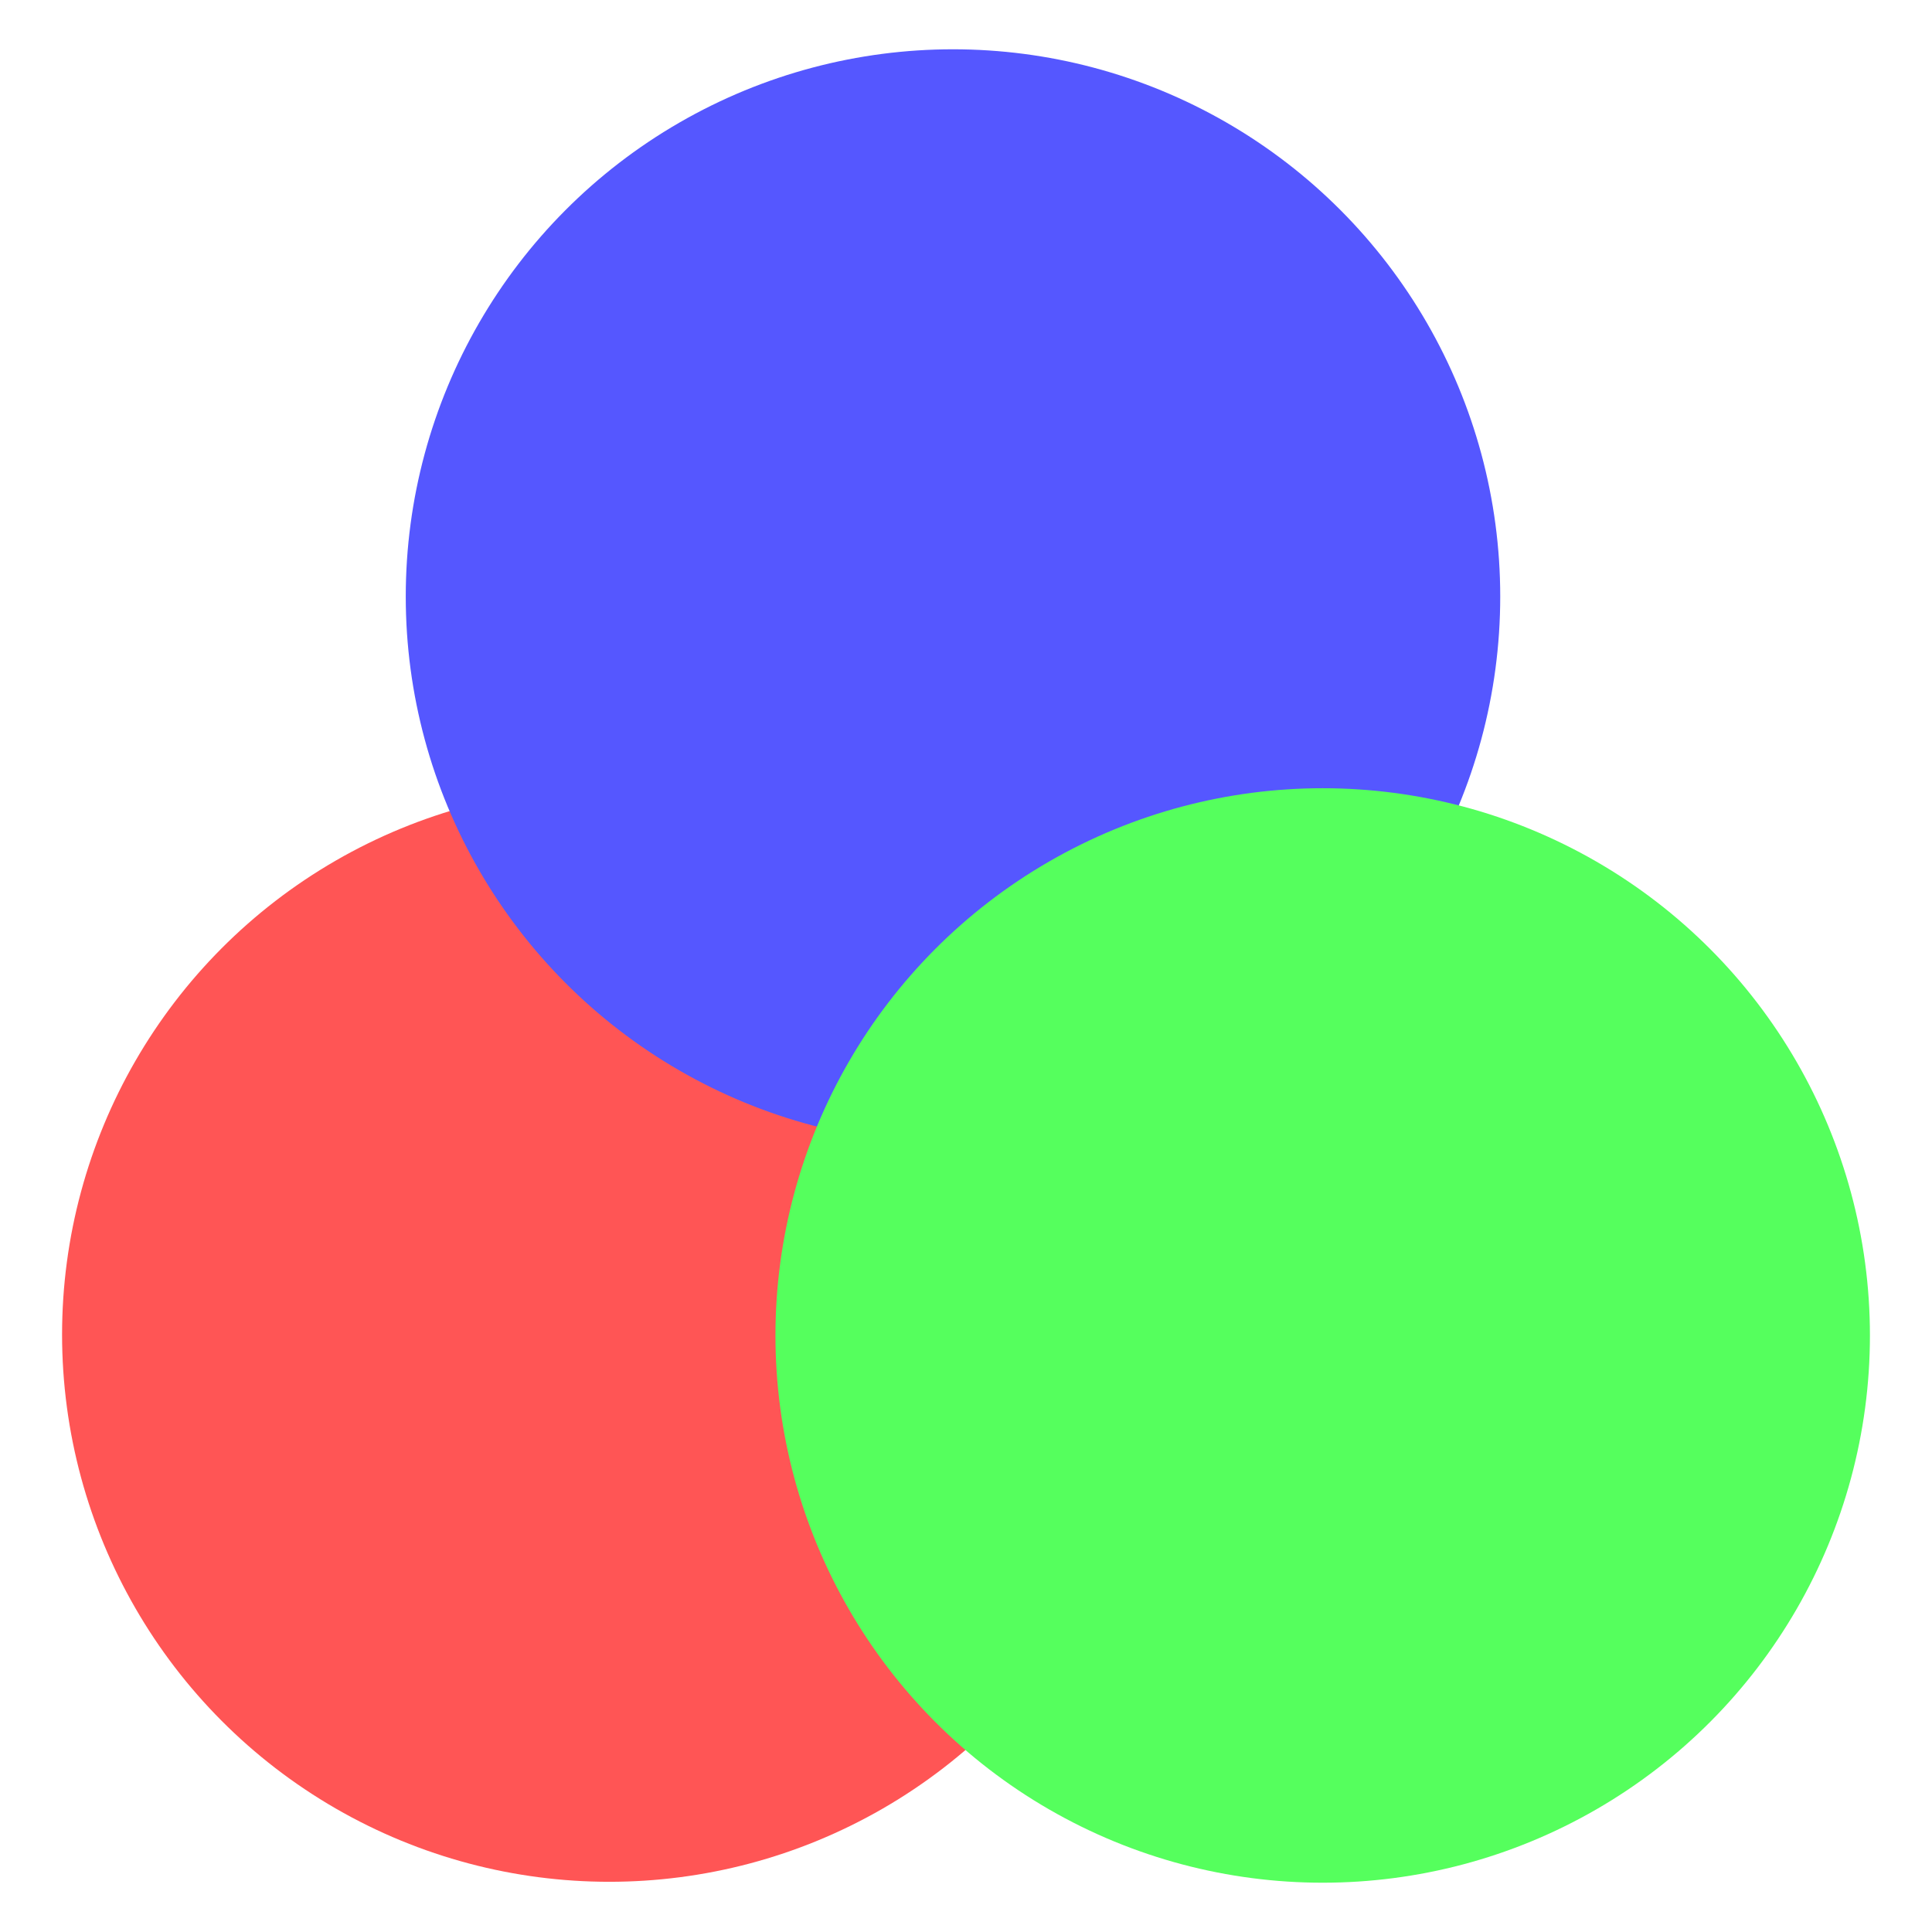 <?xml version="1.0" encoding="UTF-8" standalone="no"?>
<!-- Created with Inkscape (http://www.inkscape.org/) -->

<svg
   width="16"
   height="16"
   viewBox="0 0 4.233 4.233"
   version="1.1"
   id="svg839"
   inkscape:version="1.1 (c4e8f9ed74, 2021-05-24)"
   sodipodi:docname="color.svg"
   xmlns:inkscape="http://www.inkscape.org/namespaces/inkscape"
   xmlns:sodipodi="http://sodipodi.sourceforge.net/DTD/sodipodi-0.dtd"
   xmlns="http://www.w3.org/2000/svg"
   xmlns:svg="http://www.w3.org/2000/svg">
  <sodipodi:namedview
     id="namedview841"
     pagecolor="#ffffff"
     bordercolor="#666666"
     borderopacity="1.0"
     inkscape:pageshadow="2"
     inkscape:pageopacity="0.0"
     inkscape:pagecheckerboard="0"
     inkscape:document-units="mm"
     showgrid="false"
     units="px"
     inkscape:zoom="18.586756"
     inkscape:cx="-2.0175656"
     inkscape:cy="7.3977406"
     inkscape:window-width="1558"
     inkscape:window-height="872"
     inkscape:window-x="42"
     inkscape:window-y="28"
     inkscape:window-maximized="1"
     inkscape:current-layer="g1109" />
  <defs
     id="defs836" />
  <g
     inkscape:label="Vrstva 1"
     inkscape:groupmode="layer"
     id="layer1">
    <g
       id="g1109"
       transform="translate(0.032,-0.601)">
      <g
         id="g862"
         transform="translate(0.04,0.009)">
        <circle
           style="mix-blend-mode:multiply;fill:#ff5555;stroke-width:2.099;stroke-linecap:round;stroke-linejoin:round"
           id="path944"
           cx="1.263"
           cy="3.516"
           r="1.199" />
        <circle
           style="mix-blend-mode:multiply;fill:#5557ff;fill-opacity:1;stroke-width:2.099;stroke-linecap:round;stroke-linejoin:round"
           id="path944-3"
           cx="2.016"
           cy="1.899"
           r="1.199" />
        <circle
           style="mix-blend-mode:multiply;fill:#55ff5d;fill-opacity:1;stroke-width:2.099;stroke-linecap:round;stroke-linejoin:round"
           id="path944-6"
           cx="2.826"
           cy="3.518"
           r="1.199" />
      </g>
    </g>
  </g>
</svg>
